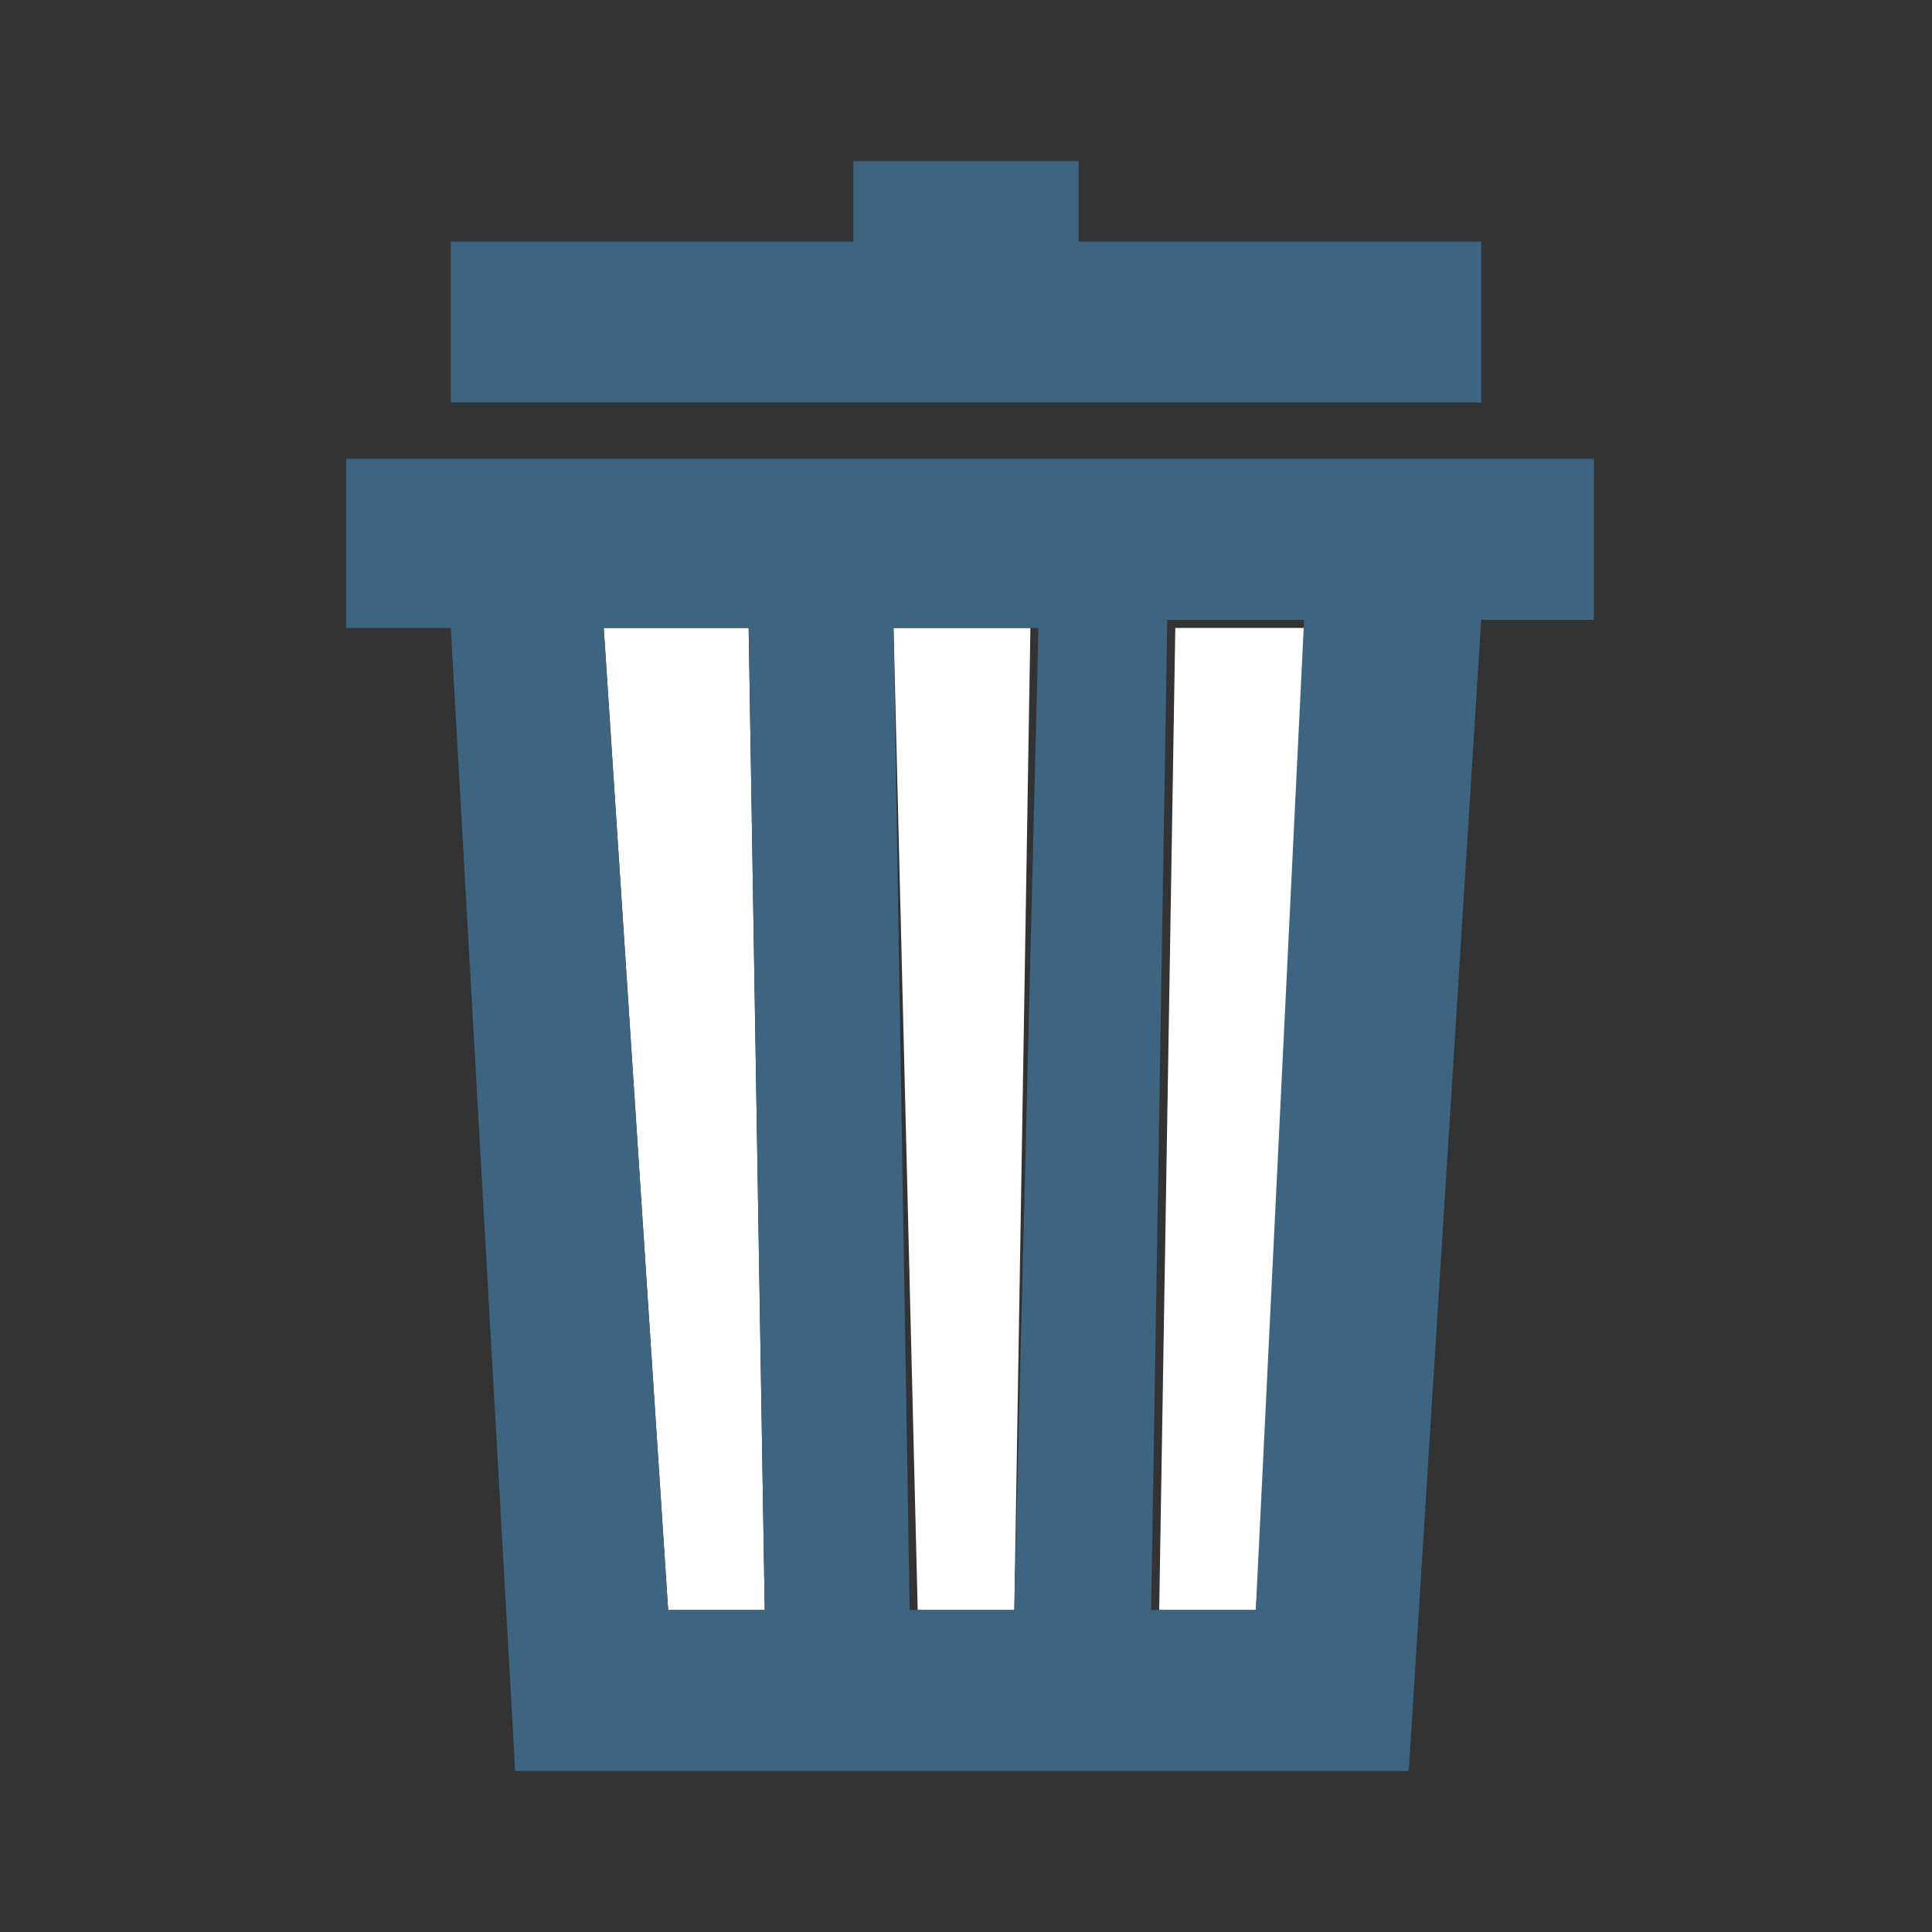 <?xml version="1.0" encoding="utf-8"?>
<!-- Generator: Adobe Illustrator 18.0.0, SVG Export Plug-In . SVG Version: 6.00 Build 0)  -->
<!DOCTYPE svg PUBLIC "-//W3C//DTD SVG 1.1//EN" "http://www.w3.org/Graphics/SVG/1.1/DTD/svg11.dtd">
<svg version="1.1" id="Layer_1" xmlns="http://www.w3.org/2000/svg" xmlns:xlink="http://www.w3.org/1999/xlink" x="0px" y="0px"
	 viewBox="0 0 24 24" enable-background="new 0 0 24 24" xml:space="preserve">
<rect x="0" y="0" width="24" height="24" fill="#333333" stroke="none"/>
<g id="Layer_2">
	<g id="Layer_2_1_">
		<rect x="2" y="2" fill="none" width="20" height="20"/>
	</g>
</g>
<g id="art">
	<g>
		<polygon fill="#FFFFFF" points="12.8,7.8 11.1,7.8 11.4,20 12.6,20 		"/>
		<polygon fill="#FFFFFF" points="9.3,7.8 7.5,7.8 8.3,20 9.5,20 		"/>
		<polygon fill="#FFFFFF" points="14.4,20 15.6,20 16.5,7.8 14.6,7.8 		"/>
		<polygon fill="#3D6480" points="18.4,3 13.4,3 13.4,2 10.6,2 10.6,3 5.6,3 5.6,5 18.4,5 		"/>
		<path fill="#3D6480" d="M4.3,5.8v2h1.3L6.4,22h11.1l0.9-14.3h1.4v-2H4.3V5.8z M7.5,7.8h1.8L9.5,20H8.3L7.5,7.8z M11.1,7.8h1.8
			L12.6,20h-1.3L11.1,7.8z M15.6,20h-1.3l0.2-12.3h1.7L15.6,20z"/>
	</g>
</g>
</svg>
